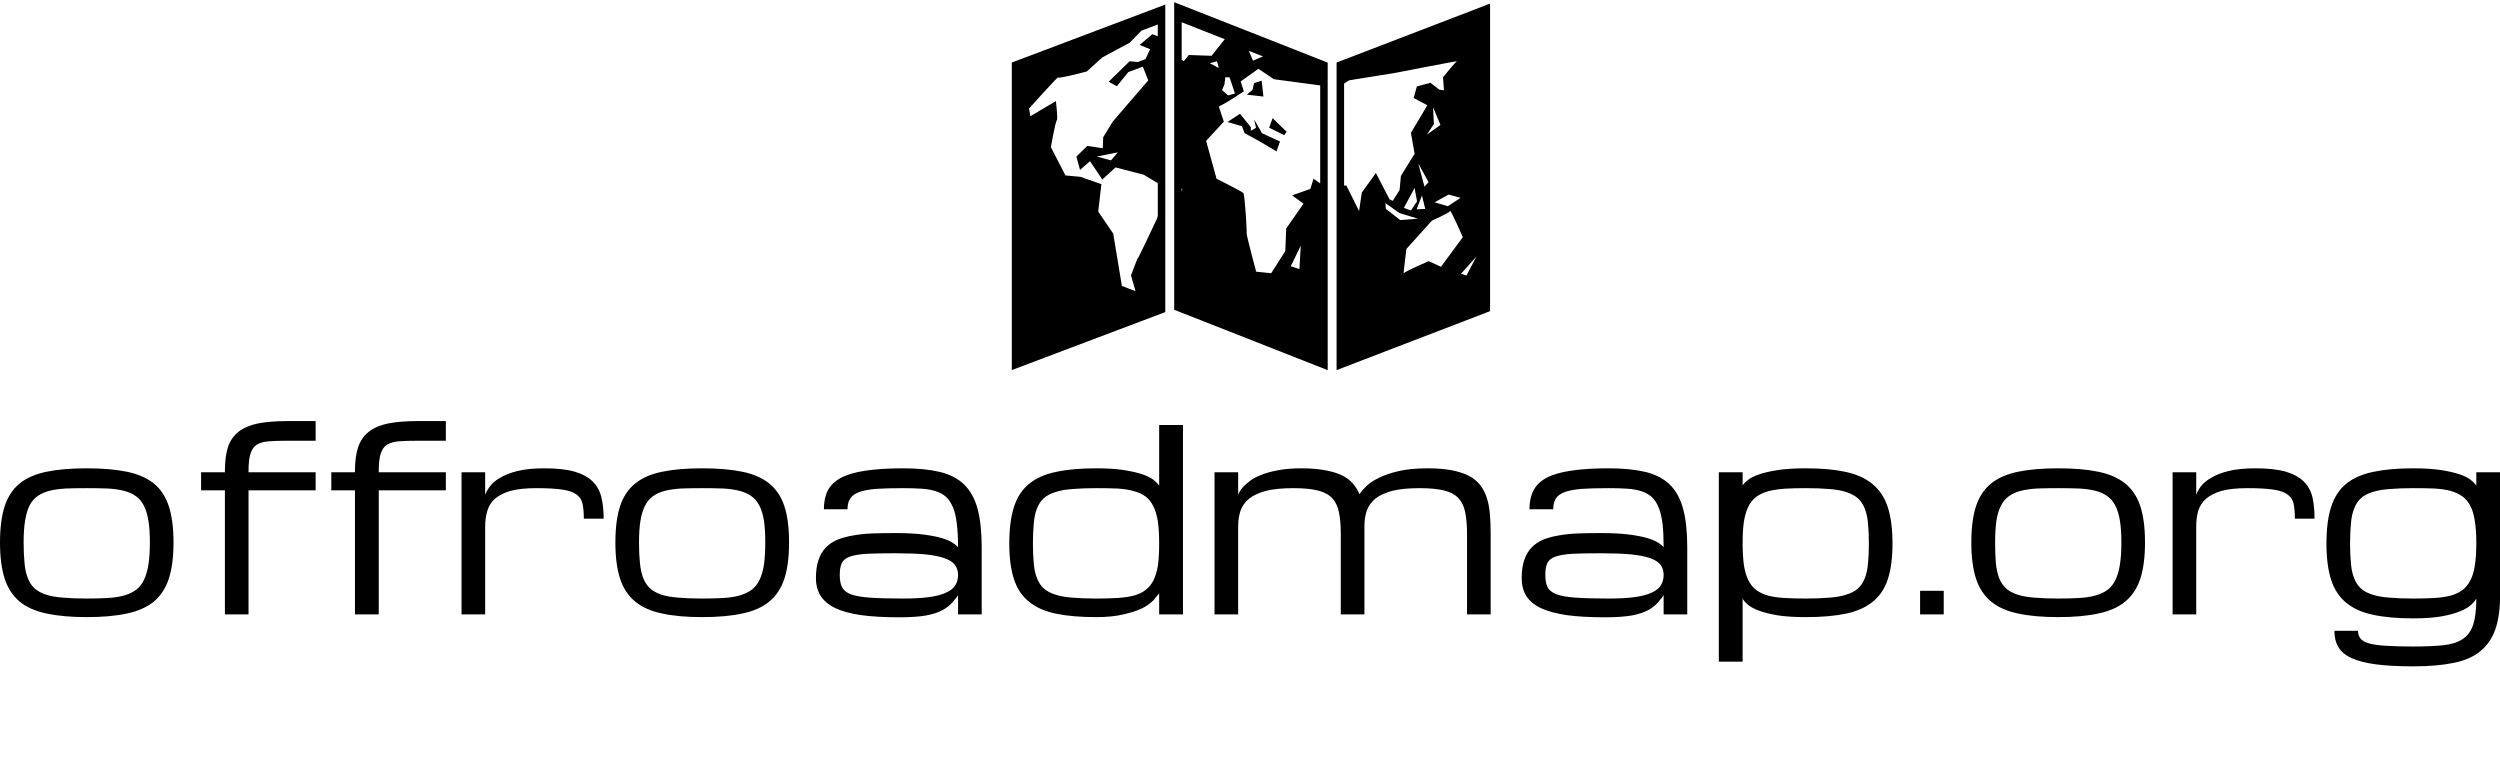 <svg data-v-423bf9ae="" xmlns="http://www.w3.org/2000/svg" viewBox="0 0 611.559 186" class="iconAboveSlogan"><!----><!----><!----><g data-v-423bf9ae="" id="ecb8abcb-5a78-49e5-a918-9ae17c4e130a" fill="black" transform="matrix(4.412,0,0,4.412,-2.912,78.868)"><path d="M0.66 12.20L0.66 12.20L0.66 12.20Q0.66 10.99 0.92 10.19L0.92 10.19L0.92 10.19Q1.18 9.40 1.75 8.93L1.75 8.93L1.75 8.93Q2.32 8.47 3.24 8.28L3.24 8.28L3.24 8.28Q4.16 8.09 5.47 8.09L5.47 8.09L5.47 8.09Q6.78 8.09 7.70 8.28L7.70 8.28L7.70 8.28Q8.61 8.47 9.19 8.93L9.19 8.93L9.19 8.93Q9.76 9.40 10.02 10.19L10.02 10.19L10.02 10.19Q10.28 10.99 10.28 12.20L10.28 12.20L10.28 12.20Q10.28 13.41 10.02 14.21L10.02 14.21L10.02 14.21Q9.76 15.00 9.19 15.48L9.19 15.48L9.19 15.48Q8.61 15.95 7.70 16.14L7.70 16.14L7.70 16.14Q6.78 16.34 5.47 16.34L5.47 16.34L5.47 16.34Q4.16 16.34 3.24 16.14L3.24 16.14L3.24 16.14Q2.32 15.95 1.75 15.48L1.75 15.48L1.75 15.48Q1.18 15.00 0.92 14.21L0.92 14.21L0.92 14.21Q0.66 13.41 0.66 12.20ZM1.97 12.20L1.97 12.20L1.97 12.20Q1.97 12.85 2.02 13.34L2.02 13.34L2.02 13.34Q2.06 13.82 2.20 14.17L2.20 14.17L2.20 14.17Q2.33 14.52 2.57 14.74L2.57 14.74L2.57 14.74Q2.81 14.96 3.20 15.09L3.20 15.09L3.20 15.09Q3.59 15.22 4.15 15.26L4.15 15.26L4.15 15.26Q4.70 15.31 5.47 15.31L5.47 15.31L5.47 15.31Q6.13 15.31 6.64 15.28L6.64 15.28L6.64 15.28Q7.16 15.25 7.54 15.14L7.54 15.14L7.54 15.14Q7.93 15.03 8.20 14.83L8.20 14.83L8.20 14.83Q8.48 14.63 8.64 14.28L8.64 14.28L8.64 14.28Q8.81 13.93 8.89 13.42L8.89 13.42L8.89 13.42Q8.97 12.91 8.97 12.20L8.97 12.20L8.97 12.20Q8.97 11.49 8.89 11.00L8.89 11.00L8.89 11.00Q8.81 10.50 8.64 10.17L8.64 10.17L8.64 10.17Q8.48 9.83 8.20 9.64L8.20 9.64L8.20 9.64Q7.93 9.44 7.54 9.34L7.54 9.34L7.54 9.34Q7.16 9.24 6.64 9.21L6.64 9.21L6.64 9.21Q6.13 9.19 5.47 9.19L5.47 9.19L5.47 9.19Q4.81 9.19 4.30 9.21L4.30 9.21L4.30 9.21Q3.78 9.24 3.39 9.34L3.39 9.34L3.39 9.34Q3.01 9.44 2.73 9.64L2.73 9.64L2.73 9.64Q2.46 9.83 2.29 10.17L2.29 10.17L2.29 10.17Q2.13 10.50 2.05 11.00L2.05 11.00L2.05 11.00Q1.97 11.49 1.97 12.20ZM18.16 9.31L14.44 9.31L14.44 16.19L13.13 16.19L13.13 9.31L11.81 9.31L11.81 8.31L13.13 8.31L13.13 8.24L13.13 8.24Q13.13 7.44 13.30 6.91L13.30 6.91L13.30 6.91Q13.48 6.38 13.89 6.06L13.89 6.06L13.89 6.06Q14.30 5.74 14.97 5.60L14.97 5.60L14.97 5.60Q15.65 5.47 16.63 5.47L16.63 5.47L18.16 5.47L18.16 6.56L16.63 6.56L16.63 6.56Q16.00 6.56 15.59 6.59L15.59 6.59L15.59 6.59Q15.17 6.62 14.91 6.77L14.91 6.77L14.91 6.77Q14.66 6.93 14.55 7.27L14.55 7.27L14.55 7.27Q14.44 7.62 14.44 8.24L14.44 8.24L14.44 8.31L18.16 8.31L18.16 9.31ZM25.38 9.31L21.66 9.31L21.66 16.19L20.34 16.19L20.34 9.31L19.03 9.31L19.03 8.31L20.34 8.31L20.34 8.24L20.34 8.24Q20.34 7.44 20.52 6.91L20.52 6.91L20.52 6.91Q20.70 6.38 21.11 6.06L21.11 6.06L21.11 6.06Q21.52 5.74 22.19 5.60L22.19 5.60L22.19 5.60Q22.87 5.47 23.85 5.47L23.85 5.47L25.38 5.47L25.38 6.56L23.84 6.56L23.84 6.56Q23.22 6.56 22.80 6.59L22.80 6.59L22.80 6.59Q22.39 6.62 22.13 6.77L22.13 6.77L22.13 6.77Q21.88 6.93 21.77 7.27L21.77 7.27L21.77 7.27Q21.66 7.62 21.66 8.24L21.66 8.24L21.66 8.31L25.38 8.31L25.38 9.31ZM34.13 10.88L33.03 10.88L33.03 10.88Q33.03 10.38 32.96 10.06L32.96 10.06L32.96 10.06Q32.89 9.73 32.62 9.54L32.62 9.54L32.62 9.54Q32.35 9.34 31.83 9.27L31.83 9.27L31.83 9.27Q31.31 9.19 30.41 9.19L30.41 9.19L30.41 9.19Q29.52 9.19 28.97 9.34L28.97 9.34L28.97 9.34Q28.42 9.50 28.10 9.78L28.10 9.78L28.10 9.78Q27.79 10.06 27.68 10.45L27.68 10.45L27.68 10.45Q27.56 10.83 27.56 11.31L27.56 11.31L27.56 16.19L26.25 16.19L26.25 8.31L27.56 8.31L27.56 9.56L27.56 9.56Q27.63 9.35 27.82 9.10L27.82 9.10L27.82 9.10Q28 8.84 28.38 8.62L28.38 8.62L28.38 8.62Q28.75 8.39 29.35 8.24L29.35 8.24L29.35 8.24Q29.95 8.09 30.84 8.09L30.84 8.09L30.84 8.09Q31.87 8.09 32.51 8.27L32.51 8.27L32.51 8.27Q33.15 8.46 33.51 8.81L33.51 8.81L33.51 8.81Q33.87 9.16 34.00 9.68L34.00 9.68L34.00 9.68Q34.13 10.20 34.13 10.88L34.13 10.88ZM34.78 12.20L34.78 12.20L34.78 12.20Q34.78 10.99 35.04 10.19L35.04 10.19L35.04 10.19Q35.30 9.40 35.88 8.93L35.88 8.93L35.88 8.93Q36.45 8.47 37.37 8.28L37.37 8.28L37.37 8.28Q38.28 8.09 39.59 8.09L39.59 8.09L39.59 8.09Q40.91 8.09 41.82 8.28L41.82 8.28L41.82 8.28Q42.74 8.47 43.31 8.93L43.31 8.93L43.31 8.93Q43.89 9.40 44.15 10.19L44.15 10.19L44.15 10.19Q44.41 10.99 44.41 12.20L44.41 12.20L44.41 12.20Q44.41 13.41 44.15 14.21L44.15 14.21L44.15 14.21Q43.89 15.00 43.31 15.48L43.31 15.48L43.31 15.48Q42.74 15.95 41.82 16.14L41.82 16.14L41.82 16.14Q40.91 16.34 39.59 16.34L39.59 16.34L39.59 16.34Q38.28 16.34 37.37 16.14L37.37 16.14L37.37 16.14Q36.45 15.95 35.88 15.48L35.88 15.48L35.88 15.48Q35.30 15.00 35.04 14.21L35.04 14.21L35.04 14.21Q34.78 13.41 34.78 12.20ZM36.09 12.20L36.09 12.20L36.09 12.20Q36.09 12.85 36.14 13.34L36.14 13.34L36.14 13.34Q36.19 13.82 36.32 14.17L36.32 14.17L36.32 14.17Q36.46 14.52 36.70 14.74L36.70 14.74L36.70 14.74Q36.93 14.96 37.32 15.09L37.32 15.09L37.32 15.09Q37.71 15.22 38.27 15.26L38.27 15.26L38.27 15.26Q38.83 15.31 39.59 15.31L39.59 15.31L39.59 15.31Q40.25 15.31 40.77 15.28L40.77 15.28L40.77 15.28Q41.28 15.25 41.67 15.14L41.67 15.14L41.67 15.14Q42.05 15.03 42.33 14.83L42.33 14.83L42.33 14.83Q42.60 14.63 42.77 14.28L42.77 14.28L42.77 14.28Q42.94 13.93 43.02 13.42L43.02 13.42L43.02 13.42Q43.09 12.91 43.09 12.20L43.09 12.20L43.09 12.20Q43.09 11.49 43.02 11.00L43.02 11.00L43.02 11.00Q42.94 10.50 42.77 10.17L42.77 10.17L42.77 10.17Q42.60 9.83 42.33 9.64L42.33 9.64L42.33 9.64Q42.05 9.44 41.67 9.34L41.67 9.34L41.67 9.34Q41.28 9.24 40.77 9.21L40.77 9.21L40.77 9.21Q40.25 9.19 39.59 9.19L39.59 9.19L39.59 9.19Q38.94 9.19 38.42 9.21L38.42 9.21L38.42 9.21Q37.91 9.24 37.52 9.34L37.52 9.34L37.52 9.34Q37.13 9.44 36.86 9.64L36.86 9.64L36.86 9.64Q36.59 9.83 36.42 10.17L36.42 10.17L36.42 10.17Q36.25 10.50 36.17 11.00L36.17 11.00L36.17 11.00Q36.09 11.49 36.09 12.20ZM53.78 16.19L53.78 15.11L53.78 15.11Q53.76 15.19 53.47 15.52L53.47 15.52L53.47 15.52Q53.27 15.76 52.92 15.95L52.92 15.95L52.92 15.95Q52.58 16.14 52.01 16.25L52.01 16.25L52.01 16.25Q51.44 16.35 50.51 16.35L50.51 16.35L50.51 16.35Q49.27 16.35 48.40 16.23L48.40 16.23L48.40 16.23Q47.52 16.10 46.97 15.84L46.97 15.84L46.97 15.84Q46.42 15.57 46.16 15.16L46.16 15.16L46.16 15.16Q45.90 14.75 45.90 14.18L45.90 14.18L45.90 14.18Q45.90 13.59 46.04 13.18L46.04 13.18L46.04 13.18Q46.18 12.76 46.45 12.48L46.45 12.48L46.45 12.48Q46.72 12.20 47.11 12.04L47.11 12.04L47.11 12.04Q47.49 11.89 47.98 11.81L47.98 11.81L47.98 11.81Q48.47 11.72 49.05 11.70L49.05 11.70L49.05 11.70Q49.63 11.68 50.29 11.68L50.29 11.68L50.29 11.68Q51.22 11.68 51.85 11.76L51.85 11.76L51.85 11.76Q52.48 11.84 52.88 11.96L52.88 11.96L52.88 11.96Q53.28 12.08 53.48 12.22L53.48 12.22L53.48 12.22Q53.69 12.35 53.78 12.47L53.78 12.47L53.78 12.47Q53.78 11.70 53.71 11.16L53.71 11.16L53.71 11.16Q53.65 10.62 53.50 10.26L53.50 10.26L53.50 10.26Q53.35 9.90 53.12 9.68L53.12 9.68L53.12 9.68Q52.89 9.47 52.55 9.36L52.55 9.36L52.55 9.36Q52.21 9.25 51.76 9.22L51.76 9.22L51.76 9.22Q51.31 9.19 50.73 9.19L50.73 9.19L50.73 9.19Q49.83 9.19 49.23 9.23L49.23 9.23L49.23 9.23Q48.64 9.28 48.29 9.41L48.29 9.41L48.29 9.41Q47.94 9.54 47.80 9.77L47.80 9.77L47.80 9.77Q47.65 9.99 47.65 10.36L47.65 10.36L46.34 10.36L46.34 10.36Q46.34 9.74 46.56 9.31L46.56 9.31L46.56 9.31Q46.79 8.88 47.30 8.61L47.30 8.61L47.30 8.61Q47.82 8.34 48.66 8.22L48.66 8.22L48.66 8.22Q49.50 8.09 50.73 8.09L50.73 8.09L50.73 8.09Q51.93 8.09 52.77 8.29L52.77 8.29L52.77 8.29Q53.60 8.49 54.12 8.99L54.12 8.99L54.12 8.99Q54.63 9.49 54.86 10.33L54.86 10.33L54.86 10.33Q55.09 11.18 55.09 12.47L55.09 12.47L55.09 16.19L53.78 16.19ZM50.73 15.31L50.73 15.31L50.73 15.31Q51.60 15.31 52.18 15.23L52.18 15.23L52.18 15.23Q52.77 15.15 53.12 14.98L53.12 14.98L53.12 14.98Q53.48 14.82 53.63 14.57L53.63 14.57L53.63 14.57Q53.78 14.33 53.78 14L53.78 14L53.78 14Q53.78 13.67 53.60 13.44L53.60 13.44L53.60 13.44Q53.43 13.21 53.02 13.07L53.02 13.07L53.02 13.07Q52.62 12.93 51.95 12.86L51.95 12.86L51.95 12.86Q51.28 12.80 50.29 12.80L50.29 12.80L50.29 12.80Q49.31 12.80 48.70 12.83L48.70 12.83L48.70 12.83Q48.10 12.87 47.77 12.99L47.77 12.99L47.77 12.99Q47.44 13.11 47.33 13.35L47.33 13.35L47.33 13.35Q47.22 13.59 47.22 14L47.22 14L47.22 14Q47.22 14.41 47.34 14.67L47.34 14.67L47.34 14.67Q47.46 14.92 47.82 15.07L47.82 15.07L47.82 15.07Q48.19 15.21 48.89 15.26L48.89 15.26L48.89 15.26Q49.58 15.31 50.73 15.31ZM61.43 16.34L61.43 16.34L61.43 16.34Q60.12 16.34 59.21 16.15L59.21 16.15L59.21 16.15Q58.29 15.96 57.72 15.49L57.72 15.49L57.72 15.49Q57.14 15.03 56.88 14.24L56.88 14.24L56.88 14.24Q56.62 13.45 56.62 12.26L56.62 12.26L56.62 12.26Q56.62 11.03 56.88 10.23L56.88 10.23L56.88 10.23Q57.14 9.42 57.72 8.95L57.72 8.95L57.72 8.95Q58.29 8.48 59.21 8.29L59.21 8.29L59.21 8.29Q60.12 8.09 61.43 8.09L61.43 8.09L61.43 8.09Q62.36 8.09 62.99 8.19L62.99 8.19L62.99 8.19Q63.62 8.29 64.02 8.43L64.02 8.43L64.02 8.43Q64.42 8.57 64.63 8.74L64.63 8.74L64.63 8.74Q64.84 8.91 64.93 9.05L64.93 9.05L64.93 5.69L66.25 5.69L66.25 16.19L64.93 16.19L64.93 15.02L64.93 15.02Q64.93 15.02 64.61 15.41L64.61 15.41L64.61 15.41Q64.32 15.69 63.97 15.86L63.97 15.86L63.97 15.86Q63.62 16.03 62.99 16.18L62.99 16.18L62.99 16.18Q62.36 16.34 61.43 16.34ZM61.43 15.31L61.43 15.31L61.43 15.31Q62.09 15.31 62.60 15.28L62.60 15.28L62.60 15.28Q63.12 15.25 63.51 15.15L63.51 15.15L63.51 15.15Q63.90 15.05 64.17 14.84L64.17 14.84L64.17 14.84Q64.44 14.64 64.61 14.31L64.61 14.31L64.61 14.31Q64.78 13.97 64.86 13.48L64.86 13.48L64.86 13.48Q64.93 12.98 64.93 12.28L64.93 12.28L64.93 12.28Q64.93 11.56 64.86 11.05L64.86 11.05L64.86 11.05Q64.78 10.54 64.61 10.20L64.61 10.20L64.61 10.20Q64.44 9.85 64.17 9.65L64.17 9.65L64.17 9.65Q63.90 9.45 63.51 9.35L63.51 9.35L63.51 9.35Q63.12 9.24 62.60 9.21L62.60 9.21L62.60 9.21Q62.09 9.19 61.43 9.19L61.43 9.19L61.43 9.19Q60.67 9.19 60.11 9.24L60.11 9.24L60.11 9.24Q59.55 9.28 59.17 9.41L59.17 9.41L59.17 9.41Q58.78 9.53 58.53 9.75L58.53 9.75L58.53 9.75Q58.29 9.97 58.16 10.31L58.16 10.31L58.16 10.31Q58.02 10.65 57.98 11.13L57.98 11.13L57.98 11.13Q57.93 11.61 57.93 12.26L57.93 12.26L57.93 12.26Q57.93 12.91 57.98 13.38L57.98 13.38L57.98 13.38Q58.02 13.86 58.16 14.19L58.16 14.19L58.16 14.19Q58.29 14.53 58.53 14.75L58.53 14.75L58.53 14.75Q58.78 14.97 59.17 15.09L59.17 15.09L59.17 15.09Q59.55 15.22 60.11 15.26L60.11 15.26L60.11 15.26Q60.67 15.31 61.43 15.31ZM76.31 11.31L76.31 16.19L75.00 16.19L75.00 11.74L75.00 11.74Q75.00 11.03 74.90 10.54L74.90 10.54L74.90 10.54Q74.81 10.06 74.53 9.75L74.53 9.75L74.53 9.75Q74.25 9.45 73.73 9.32L73.73 9.32L73.73 9.32Q73.21 9.19 72.37 9.19L72.37 9.19L72.37 9.19Q71.45 9.19 70.85 9.34L70.85 9.34L70.85 9.34Q70.26 9.50 69.92 9.77L69.92 9.77L69.92 9.77Q69.58 10.05 69.44 10.44L69.44 10.44L69.44 10.44Q69.31 10.83 69.31 11.31L69.31 11.31L69.31 16.19L68.00 16.19L68.00 8.31L69.31 8.31L69.31 9.56L69.31 9.56Q69.32 9.54 69.37 9.42L69.37 9.42L69.37 9.42Q69.43 9.30 69.57 9.14L69.57 9.14L69.57 9.14Q69.71 8.98 69.95 8.80L69.95 8.80L69.95 8.80Q70.19 8.61 70.58 8.46L70.58 8.46L70.58 8.46Q70.96 8.30 71.51 8.20L71.51 8.20L71.51 8.20Q72.06 8.09 72.81 8.09L72.81 8.09L72.81 8.09Q73.55 8.09 74.09 8.19L74.09 8.19L74.09 8.19Q74.63 8.28 75.02 8.46L75.02 8.46L75.02 8.46Q75.41 8.64 75.65 8.91L75.65 8.91L75.65 8.91Q75.89 9.18 76.04 9.53L76.04 9.53L76.04 9.53Q76.15 9.34 76.40 9.10L76.40 9.10L76.40 9.10Q76.64 8.85 77.09 8.63L77.09 8.63L77.09 8.63Q77.53 8.40 78.19 8.25L78.19 8.25L78.19 8.25Q78.85 8.09 79.81 8.09L79.81 8.09L79.81 8.09Q80.60 8.09 81.16 8.20L81.16 8.20L81.16 8.20Q81.72 8.31 82.11 8.51L82.11 8.51L82.11 8.51Q82.50 8.72 82.74 9.03L82.74 9.03L82.74 9.03Q82.97 9.34 83.10 9.74L83.10 9.74L83.10 9.74Q83.23 10.15 83.27 10.65L83.27 10.65L83.27 10.65Q83.31 11.16 83.31 11.74L83.31 11.74L83.31 16.19L82.00 16.19L82.00 11.74L82.00 11.74Q82.00 11.03 81.90 10.54L81.90 10.54L81.90 10.54Q81.81 10.06 81.53 9.75L81.53 9.75L81.53 9.75Q81.25 9.45 80.73 9.32L80.73 9.32L80.73 9.32Q80.21 9.19 79.37 9.19L79.37 9.19L79.37 9.19Q78.45 9.19 77.85 9.34L77.85 9.34L77.85 9.34Q77.26 9.50 76.92 9.77L76.92 9.77L76.92 9.77Q76.58 10.05 76.44 10.44L76.44 10.44L76.44 10.44Q76.31 10.83 76.31 11.31L76.31 11.31ZM92.90 16.19L92.90 15.11L92.90 15.11Q92.88 15.19 92.59 15.52L92.59 15.52L92.59 15.52Q92.39 15.76 92.05 15.95L92.05 15.95L92.05 15.95Q91.70 16.14 91.13 16.25L91.13 16.25L91.13 16.25Q90.56 16.35 89.63 16.35L89.63 16.35L89.63 16.35Q88.40 16.35 87.52 16.23L87.52 16.23L87.52 16.23Q86.65 16.10 86.09 15.84L86.09 15.84L86.09 15.84Q85.54 15.57 85.28 15.16L85.28 15.16L85.28 15.16Q85.03 14.75 85.03 14.18L85.03 14.18L85.03 14.18Q85.03 13.59 85.17 13.18L85.17 13.18L85.17 13.18Q85.31 12.76 85.58 12.48L85.58 12.48L85.58 12.48Q85.85 12.20 86.23 12.04L86.23 12.04L86.23 12.04Q86.61 11.89 87.10 11.81L87.10 11.81L87.10 11.81Q87.59 11.72 88.17 11.70L88.17 11.70L88.17 11.70Q88.75 11.68 89.41 11.68L89.41 11.68L89.41 11.68Q90.34 11.68 90.97 11.76L90.97 11.76L90.97 11.76Q91.60 11.84 92.00 11.96L92.00 11.96L92.00 11.96Q92.40 12.08 92.61 12.22L92.61 12.22L92.61 12.22Q92.81 12.35 92.90 12.47L92.90 12.47L92.90 12.47Q92.90 11.70 92.84 11.16L92.84 11.16L92.84 11.16Q92.77 10.62 92.62 10.26L92.62 10.26L92.62 10.26Q92.48 9.90 92.24 9.68L92.24 9.68L92.24 9.68Q92.01 9.47 91.67 9.36L91.67 9.36L91.67 9.36Q91.33 9.25 90.88 9.22L90.88 9.22L90.88 9.22Q90.43 9.19 89.85 9.19L89.85 9.19L89.85 9.19Q88.95 9.19 88.35 9.23L88.35 9.23L88.35 9.23Q87.76 9.28 87.41 9.41L87.41 9.41L87.41 9.41Q87.06 9.54 86.92 9.77L86.92 9.77L86.92 9.77Q86.78 9.99 86.78 10.36L86.78 10.36L85.46 10.36L85.46 10.36Q85.46 9.74 85.69 9.31L85.69 9.31L85.69 9.31Q85.91 8.88 86.42 8.61L86.42 8.61L86.42 8.61Q86.94 8.34 87.78 8.22L87.78 8.22L87.78 8.22Q88.62 8.09 89.85 8.09L89.85 8.09L89.85 8.09Q91.05 8.09 91.89 8.29L91.89 8.29L91.89 8.29Q92.72 8.49 93.24 8.99L93.24 8.99L93.24 8.99Q93.75 9.49 93.98 10.33L93.98 10.33L93.98 10.33Q94.21 11.18 94.21 12.47L94.21 12.47L94.21 16.19L92.90 16.19ZM89.85 15.31L89.85 15.31L89.85 15.31Q90.72 15.31 91.30 15.23L91.30 15.23L91.30 15.23Q91.89 15.15 92.24 14.98L92.24 14.98L92.24 14.98Q92.60 14.82 92.75 14.57L92.75 14.57L92.75 14.57Q92.90 14.33 92.90 14L92.90 14L92.90 14Q92.90 13.67 92.73 13.44L92.73 13.44L92.73 13.44Q92.55 13.21 92.15 13.07L92.15 13.07L92.15 13.07Q91.74 12.93 91.07 12.86L91.07 12.86L91.07 12.86Q90.40 12.80 89.41 12.80L89.41 12.80L89.41 12.80Q88.43 12.80 87.82 12.83L87.82 12.83L87.82 12.83Q87.22 12.87 86.89 12.99L86.89 12.99L86.89 12.99Q86.56 13.11 86.45 13.35L86.45 13.35L86.45 13.35Q86.34 13.59 86.34 14L86.34 14L86.34 14Q86.34 14.41 86.46 14.67L86.46 14.67L86.46 14.67Q86.58 14.92 86.95 15.07L86.95 15.07L86.95 15.07Q87.32 15.21 88.01 15.26L88.01 15.26L88.01 15.26Q88.70 15.31 89.85 15.31ZM100.78 8.09L100.78 8.09L100.78 8.09Q102.09 8.09 103.00 8.29L103.00 8.29L103.00 8.29Q103.92 8.49 104.49 8.97L104.49 8.97L104.49 8.97Q105.07 9.45 105.33 10.25L105.33 10.25L105.33 10.25Q105.59 11.05 105.59 12.26L105.59 12.26L105.59 12.26Q105.59 13.45 105.33 14.24L105.33 14.24L105.33 14.24Q105.07 15.03 104.49 15.49L104.49 15.49L104.49 15.49Q103.92 15.96 103.00 16.15L103.00 16.15L103.00 16.15Q102.09 16.34 100.78 16.34L100.78 16.34L100.78 16.34Q99.84 16.34 99.21 16.24L99.21 16.24L99.21 16.24Q98.58 16.13 98.18 15.98L98.18 15.98L98.18 15.98Q97.78 15.83 97.57 15.65L97.57 15.65L97.57 15.65Q97.36 15.47 97.28 15.31L97.28 15.31L97.28 18.81L95.96 18.81L95.96 8.31L97.28 8.31L97.28 9.04L97.28 9.04Q97.36 8.91 97.57 8.74L97.57 8.74L97.57 8.74Q97.78 8.57 98.18 8.43L98.18 8.43L98.18 8.43Q98.58 8.29 99.21 8.19L99.21 8.19L99.21 8.19Q99.84 8.09 100.78 8.09ZM100.78 9.19L100.78 9.19L100.78 9.19Q100.12 9.19 99.61 9.22L99.61 9.22L99.61 9.22Q99.09 9.26 98.70 9.36L98.70 9.36L98.70 9.36Q98.31 9.47 98.04 9.67L98.04 9.67L98.04 9.67Q97.77 9.87 97.60 10.21L97.60 10.21L97.60 10.21Q97.43 10.55 97.35 11.05L97.35 11.05L97.35 11.05Q97.28 11.55 97.28 12.24L97.28 12.24L97.28 12.24Q97.28 12.95 97.35 13.45L97.35 13.45L97.35 13.45Q97.43 13.96 97.60 14.30L97.60 14.30L97.60 14.30Q97.77 14.64 98.04 14.84L98.04 14.84L98.04 14.84Q98.31 15.04 98.70 15.15L98.70 15.15L98.70 15.15Q99.09 15.25 99.61 15.28L99.61 15.28L99.61 15.28Q100.12 15.31 100.78 15.31L100.78 15.31L100.78 15.31Q101.54 15.31 102.10 15.26L102.10 15.26L102.10 15.26Q102.66 15.22 103.04 15.09L103.04 15.09L103.04 15.09Q103.43 14.97 103.68 14.75L103.68 14.75L103.68 14.75Q103.92 14.53 104.05 14.19L104.05 14.19L104.05 14.19Q104.19 13.86 104.23 13.38L104.23 13.38L104.23 13.38Q104.28 12.91 104.28 12.26L104.28 12.26L104.28 12.26Q104.28 11.62 104.23 11.14L104.23 11.14L104.23 11.14Q104.19 10.66 104.05 10.32L104.05 10.32L104.05 10.32Q103.92 9.98 103.68 9.76L103.68 9.76L103.68 9.76Q103.43 9.54 103.04 9.41L103.04 9.41L103.04 9.41Q102.66 9.28 102.10 9.24L102.10 9.24L102.10 9.24Q101.54 9.19 100.78 9.19ZM108.43 14.88L108.43 16.19L107.12 16.19L107.12 14.88L108.43 14.88ZM109.96 12.20L109.96 12.20L109.96 12.20Q109.96 10.99 110.22 10.19L110.22 10.19L110.22 10.19Q110.48 9.40 111.06 8.93L111.06 8.93L111.06 8.93Q111.63 8.47 112.55 8.28L112.55 8.28L112.55 8.28Q113.46 8.09 114.78 8.09L114.78 8.09L114.78 8.09Q116.09 8.09 117.00 8.28L117.00 8.28L117.00 8.28Q117.92 8.47 118.49 8.93L118.49 8.93L118.49 8.93Q119.07 9.40 119.33 10.19L119.33 10.19L119.33 10.19Q119.59 10.99 119.59 12.20L119.59 12.20L119.59 12.20Q119.59 13.41 119.33 14.21L119.33 14.21L119.33 14.21Q119.07 15.00 118.49 15.48L118.49 15.48L118.49 15.48Q117.92 15.95 117.00 16.14L117.00 16.14L117.00 16.14Q116.09 16.34 114.78 16.34L114.78 16.34L114.78 16.34Q113.46 16.34 112.55 16.14L112.55 16.14L112.55 16.14Q111.63 15.95 111.06 15.48L111.06 15.48L111.06 15.48Q110.48 15.00 110.22 14.21L110.22 14.21L110.22 14.21Q109.96 13.41 109.96 12.20ZM111.28 12.20L111.28 12.20L111.28 12.20Q111.28 12.85 111.32 13.34L111.32 13.34L111.32 13.34Q111.37 13.82 111.50 14.17L111.50 14.17L111.50 14.17Q111.64 14.52 111.88 14.74L111.88 14.74L111.88 14.74Q112.12 14.96 112.51 15.09L112.51 15.09L112.51 15.09Q112.90 15.22 113.45 15.26L113.45 15.26L113.45 15.26Q114.01 15.31 114.78 15.31L114.78 15.31L114.78 15.31Q115.43 15.31 115.95 15.28L115.95 15.28L115.95 15.28Q116.46 15.25 116.85 15.14L116.85 15.14L116.85 15.14Q117.24 15.03 117.51 14.83L117.51 14.83L117.51 14.83Q117.78 14.63 117.95 14.28L117.95 14.28L117.95 14.28Q118.12 13.93 118.20 13.42L118.20 13.42L118.20 13.42Q118.28 12.91 118.28 12.20L118.28 12.20L118.28 12.20Q118.28 11.49 118.20 11.00L118.20 11.00L118.20 11.00Q118.12 10.50 117.95 10.17L117.95 10.17L117.95 10.17Q117.78 9.83 117.51 9.64L117.51 9.64L117.51 9.64Q117.24 9.44 116.85 9.34L116.85 9.34L116.85 9.34Q116.46 9.24 115.95 9.21L115.95 9.21L115.95 9.21Q115.43 9.19 114.78 9.19L114.78 9.19L114.78 9.19Q114.12 9.19 113.60 9.21L113.60 9.21L113.60 9.21Q113.09 9.24 112.70 9.34L112.70 9.34L112.70 9.34Q112.31 9.44 112.04 9.64L112.04 9.64L112.04 9.64Q111.77 9.83 111.60 10.17L111.60 10.17L111.60 10.17Q111.43 10.50 111.35 11.00L111.35 11.00L111.35 11.00Q111.28 11.49 111.28 12.20ZM128.99 10.88L127.90 10.88L127.90 10.88Q127.90 10.38 127.83 10.06L127.83 10.06L127.83 10.06Q127.76 9.73 127.49 9.54L127.49 9.54L127.49 9.54Q127.22 9.34 126.70 9.27L126.70 9.27L126.70 9.27Q126.18 9.19 125.28 9.19L125.28 9.19L125.28 9.19Q124.39 9.19 123.84 9.34L123.84 9.34L123.84 9.34Q123.29 9.50 122.97 9.78L122.97 9.78L122.97 9.78Q122.66 10.06 122.54 10.45L122.54 10.45L122.54 10.45Q122.43 10.83 122.43 11.31L122.43 11.31L122.43 16.19L121.12 16.19L121.12 8.31L122.43 8.31L122.43 9.56L122.43 9.56Q122.50 9.35 122.68 9.10L122.68 9.10L122.68 9.10Q122.87 8.84 123.25 8.62L123.25 8.62L123.25 8.62Q123.62 8.39 124.22 8.24L124.22 8.24L124.22 8.24Q124.82 8.09 125.71 8.09L125.71 8.09L125.71 8.09Q126.74 8.09 127.38 8.27L127.38 8.27L127.38 8.27Q128.02 8.46 128.38 8.81L128.38 8.81L128.38 8.81Q128.74 9.16 128.87 9.68L128.87 9.68L128.87 9.68Q128.99 10.20 128.99 10.88L128.99 10.88ZM134.46 9.19L134.46 9.19L134.46 9.19Q133.70 9.19 133.14 9.24L133.14 9.24L133.14 9.24Q132.58 9.28 132.19 9.41L132.19 9.41L132.19 9.41Q131.80 9.53 131.56 9.75L131.56 9.75L131.56 9.75Q131.32 9.97 131.19 10.31L131.19 10.31L131.19 10.31Q131.05 10.65 131.01 11.13L131.01 11.13L131.01 11.13Q130.96 11.61 130.96 12.26L130.96 12.26L130.96 12.26Q130.96 12.91 131.01 13.38L131.01 13.38L131.01 13.38Q131.05 13.86 131.19 14.19L131.19 14.19L131.19 14.19Q131.32 14.53 131.56 14.75L131.56 14.75L131.56 14.75Q131.80 14.97 132.19 15.09L132.19 15.09L132.19 15.09Q132.58 15.22 133.14 15.26L133.14 15.26L133.14 15.26Q133.70 15.31 134.46 15.31L134.46 15.31L134.46 15.31Q135.12 15.31 135.63 15.28L135.63 15.28L135.63 15.28Q136.14 15.25 136.53 15.15L136.53 15.15L136.53 15.15Q136.92 15.04 137.19 14.84L137.19 14.84L137.19 14.84Q137.46 14.64 137.63 14.30L137.63 14.30L137.63 14.30Q137.81 13.96 137.88 13.46L137.88 13.46L137.88 13.46Q137.96 12.95 137.96 12.24L137.96 12.24L137.96 12.24Q137.96 11.53 137.88 11.03L137.88 11.03L137.88 11.03Q137.81 10.52 137.63 10.18L137.63 10.18L137.63 10.18Q137.46 9.84 137.19 9.65L137.19 9.65L137.19 9.65Q136.92 9.45 136.53 9.34L136.53 9.34L136.53 9.34Q136.14 9.24 135.63 9.21L135.63 9.21L135.63 9.21Q135.12 9.19 134.46 9.19ZM139.28 8.31L139.28 15.09L139.28 15.09Q139.28 16.24 139.02 17.00L139.02 17.00L139.02 17.00Q138.76 17.76 138.18 18.23L138.18 18.23L138.18 18.23Q137.61 18.70 136.69 18.88L136.69 18.88L136.69 18.88Q135.78 19.07 134.46 19.07L134.46 19.07L134.46 19.07Q133.23 19.07 132.40 18.96L132.40 18.96L132.40 18.96Q131.56 18.85 131.04 18.61L131.04 18.61L131.04 18.61Q130.53 18.38 130.31 18.00L130.31 18.00L130.31 18.00Q130.09 17.63 130.09 17.10L130.09 17.10L131.40 17.10L131.40 17.10Q131.40 17.36 131.54 17.53L131.54 17.53L131.54 17.53Q131.68 17.71 132.03 17.80L132.03 17.80L132.03 17.80Q132.38 17.90 132.97 17.93L132.97 17.93L132.97 17.93Q133.56 17.97 134.46 17.97L134.46 17.97L134.46 17.97Q135.45 17.97 136.12 17.90L136.12 17.90L136.12 17.90Q136.79 17.83 137.20 17.56L137.20 17.56L137.20 17.56Q137.61 17.29 137.79 16.75L137.79 16.75L137.79 16.75Q137.96 16.21 137.96 15.31L137.96 15.31L137.96 15.31Q137.87 15.48 137.66 15.67L137.66 15.67L137.66 15.67Q137.45 15.86 137.05 16.02L137.05 16.02L137.05 16.02Q136.65 16.19 136.02 16.30L136.02 16.30L136.02 16.30Q135.39 16.41 134.46 16.41L134.46 16.41L134.46 16.41Q133.15 16.41 132.23 16.21L132.23 16.21L132.23 16.21Q131.32 16.02 130.74 15.54L130.74 15.54L130.74 15.54Q130.17 15.07 129.91 14.27L129.91 14.27L129.91 14.27Q129.65 13.47 129.65 12.26L129.65 12.26L129.65 12.26Q129.65 11.03 129.91 10.23L129.91 10.23L129.91 10.23Q130.17 9.42 130.74 8.95L130.74 8.95L130.74 8.95Q131.32 8.48 132.23 8.29L132.23 8.29L132.23 8.29Q133.15 8.09 134.46 8.09L134.46 8.09L134.46 8.09Q135.39 8.09 136.02 8.19L136.02 8.19L136.02 8.19Q136.65 8.29 137.05 8.43L137.05 8.43L137.05 8.43Q137.45 8.57 137.66 8.74L137.66 8.74L137.66 8.74Q137.87 8.91 137.96 9.04L137.96 9.04L137.96 8.31L139.28 8.31Z"></path></g><!----><g data-v-423bf9ae="" id="eb9d9d84-d244-4797-beaf-3c63618347b0" transform="matrix(1.17,0,0,1.17,247.508,-12.959)" stroke="none" fill="black"><path d="M52.234 27.935l-1.582.512-.313 1.391-1.203 1.039 3.477.385zM50.67 36.043l.393 1.748-1.081.639v-.758l-2.263-2.812-2.622 1.724 3.046.895.519 1.421 3.149 1.734 3.539 2.096.726-2.066-3.756-1.736zM53.809 37.785l3.148 1.547.504-.709-2.934-2.846z"></path><path d="M33.954 11.534V75.84l32.093 12.627V24.159L33.954 11.534zm1.565 4.193l9.008 3.544-2.76 3.472-4.758-.165-1.048 1.297-.442-.295v-7.853zm17.001 7.145l-2.091.886-.859-2.048 2.95 1.162zm-5.861 7.754l-1.438.4-1.265-1.119.5-1.162.199-1.528.888.047 1.116 3.362zm-3.37-5.347l-1.903-.977 1.524-.426.379 1.403zm15.037 41.462l2.094-4.308-.283 4.902-1.811-.594zM35.676 50.65l-.158.408v-.625l.158.217zm27.406-2.204l-.663 2.13-3.81 1.352 2.382 1.733-3.615 5.184-.188 4.71-2.953 4.649-3.143-.324S49 60.108 49.095 59.802c.095-.303-.382-8.009-.665-8.352-.287-.341-5.618-3.005-5.618-3.005l-2.188-7.926 3.712-4.007-1.047-3.146 1.808-1 3.426-2.182-.666-2.085 3.711-2.642 3.236 2.184 9.678 1.293v20.478l-1.4-.966zM67.908 24.156v64.302L100 76.131V11.827L67.908 24.156zm20.171 9.324l1.544 3.721-2.831 2.016 1.461-2.205-.174-3.532zm1.655 33.374l-2.569-1.177s-5.142 2.201-5.235 2.58c-.096.379.571-5.12.571-5.12l5.327-5.92s3.714-1.654 3.809-2.029c.096-.379 2.666 5.469 2.666 5.469l-4.569 6.197zm7.423-2.166l-2.095 3.992-1.144-.357 3.239-3.635zm-5.985-10.502l-2.75-.795c.26-.203 2.922-1.637 2.922-1.637l2.488.691-2.66 1.741zm-4.037-5.029l-.855.946-1.289-4.851 2.144 3.905zm-1.376 2.79l.688 2.816-1.805.077 1.117-2.893zM83.445 55.1l-1.461-.572 2.23-4.146.518 2.782-1.287 1.936zm1.457 1.698l-3.691.29-3.005-2.341-.085-1.201 2.916 2.065 3.865 1.187zM70.51 27.873l9.708-1.566s13.229-2.575 12.847-2.429c-.248.095-2.903 3.335-2.903 3.335l.192 2.743-.979-.142-1.825-1.424-2.856.755-.666 2.421 2.854 1.525-3.43 5.759.765 4.377-2.858 4.629-.283 2.957-1.428 2.26-.666-.314-2.854-5.512-2.95 4.096-.57 3.864-2.666-5.356-.465.04V28.539l1.033-.666zM0 24.153v64.299l32.091-12.123V12.03L0 24.153zm28.917-2.794l-.954 2.069-1.617.611-1.713-.15-4.377 4.275 1.711.946 2.381-2.95 3.046-1.149 1.142 2.873-3.807 4.398-3.616 4.215-2 3.262-.093 2.313-3.237-.486-2.282 2.23.76 2.789 2.094-1.819 2.569 3.818 2.76-2.525 5.901 1.531 2.942 1.764v6.833l-.182.613s-4.093 8.725-3.998 8.231c.096-.491-1.426 3.616-1.426 3.616l.951 3.285-2.855-1.085-1.808-10.937-3.139-4.621.665-5.724-4.378-1.534-3.141-.297-3.046-5.91s.952-5.374 1.236-5.597c.286-.22-.189-4.029-.189-4.029l-5.331 3.153-.284-1.601s6.185-6.893 6.09-6.515c-.095.378 5.995-1.239 5.995-1.239l3.235-2.931 5.71-3.067 2.474-2.531 3.419-1.29v2.479l-1.134-.457-2.666 2.259 2.192.881zM22.16 42.938l-1.428 1.678-2.953-.822 4.381-.856z"></path></g><!----><g data-v-423bf9ae="" id="55641697-7658-48a2-92e6-7897202131ee" fill="black" transform="matrix(0.846,0,0,0.846,76.75,200.251)"><path d="M5.25 2.10C2.44 2.10 0.55 4.21 0.55 6.85C0.55 9.48 2.44 11.59 5.25 11.59C8.06 11.59 9.95 9.48 9.95 6.85C9.95 4.21 8.06 2.10 5.25 2.10ZM5.25 10.57C3.00 10.57 1.60 8.93 1.60 6.85C1.60 4.76 3.00 3.12 5.25 3.12C7.50 3.12 8.90 4.76 8.90 6.85C8.90 8.93 7.50 10.57 5.25 10.57ZM21.97 11.59C24.01 11.59 25.35 9.98 25.35 7.98C25.35 5.98 24.01 4.37 21.97 4.37C20.80 4.37 19.98 4.84 19.46 5.60L19.46 4.48L18.41 4.48L18.41 14.25L19.46 14.25L19.46 10.35C19.98 11.10 20.80 11.59 21.97 11.59ZM21.83 5.32C23.38 5.32 24.30 6.54 24.30 7.98C24.30 9.42 23.38 10.64 21.83 10.64C20.27 10.64 19.40 9.42 19.40 7.98C19.40 6.54 20.27 5.32 21.83 5.32ZM36.85 10.64C35.43 10.64 34.52 9.65 34.37 8.40L40.24 8.40L40.24 7.98C40.24 5.98 38.91 4.37 36.76 4.37C34.62 4.37 33.29 5.98 33.29 7.98C33.29 9.98 34.69 11.59 36.83 11.59C38.50 11.59 39.54 10.72 40.03 9.46L38.88 9.46C38.50 10.16 37.83 10.64 36.85 10.64ZM36.76 5.32C38.11 5.32 38.95 6.23 39.14 7.42L34.38 7.42C34.58 6.23 35.42 5.32 36.76 5.32ZM48.52 4.48L48.52 11.48L49.57 11.48L49.57 7.45C49.57 6.19 50.53 5.32 51.69 5.32C52.84 5.32 53.65 6.16 53.65 7.43L53.65 11.48L54.70 11.48L54.70 7.41C54.70 5.42 53.34 4.37 51.90 4.37C50.76 4.37 50.08 4.90 49.57 5.57L49.57 4.48ZM75.24 11.48L75.24 5.40L76.85 5.40L76.85 4.48L75.24 4.48L75.24 1.97L74.19 1.97L74.19 4.48L72.76 4.48L72.76 5.40L74.19 5.40L74.19 11.48ZM87.89 4.37C85.75 4.37 84.42 5.98 84.42 7.98C84.42 9.98 85.75 11.59 87.89 11.59C90.03 11.59 91.36 9.98 91.36 7.98C91.36 5.98 90.03 4.37 87.89 4.37ZM87.89 10.64C86.34 10.64 85.47 9.42 85.47 7.98C85.47 6.54 86.34 5.32 87.89 5.32C89.45 5.32 90.31 6.54 90.31 7.98C90.31 9.42 89.45 10.64 87.89 10.64ZM103.31 11.59C105.35 11.59 106.69 9.98 106.69 7.98C106.69 5.98 105.35 4.37 103.31 4.37C102.14 4.37 101.32 4.84 100.80 5.60L100.80 4.48L99.75 4.48L99.75 14.25L100.80 14.25L100.80 10.35C101.32 11.10 102.14 11.59 103.31 11.59ZM103.17 5.32C104.72 5.32 105.64 6.54 105.64 7.98C105.64 9.42 104.72 10.64 103.17 10.64C101.61 10.64 100.74 9.42 100.74 7.98C100.74 6.54 101.61 5.32 103.17 5.32ZM118.10 4.37C115.96 4.37 114.63 5.98 114.63 7.98C114.63 9.98 115.96 11.59 118.10 11.59C120.25 11.59 121.58 9.98 121.58 7.98C121.58 5.98 120.25 4.37 118.10 4.37ZM118.10 10.64C116.55 10.64 115.68 9.42 115.68 7.98C115.68 6.54 116.55 5.32 118.10 5.32C119.66 5.32 120.53 6.54 120.53 7.98C120.53 9.42 119.66 10.64 118.10 10.64ZM135.42 4.48L135.42 5.60C134.90 4.84 134.08 4.37 132.92 4.37C130.87 4.37 129.53 5.92 129.53 7.92C129.53 9.93 130.87 11.48 132.92 11.48C134.08 11.48 134.90 10.99 135.42 10.23L135.42 11.20C135.42 12.64 134.72 13.41 133.11 13.41C132.05 13.41 131.35 13.01 131.07 12.32L129.91 12.32C130.30 13.54 131.40 14.36 133.17 14.36C135.27 14.36 136.47 13.27 136.47 11.27L136.47 4.48ZM133.06 10.53C131.50 10.53 130.58 9.37 130.58 7.92C130.58 6.48 131.50 5.32 133.06 5.32C134.58 5.32 135.48 6.48 135.48 7.92C135.48 9.37 134.58 10.53 133.06 10.53ZM148.92 4.37C147.18 4.37 146.48 5.73 146.34 6.20L146.34 4.48L145.29 4.48L145.29 11.48L146.34 11.48L146.34 8.40C146.34 6.86 147.29 5.42 148.86 5.42L148.99 5.42L148.99 4.37ZM159.89 4.37C157.85 4.37 156.51 5.98 156.51 7.98C156.51 9.98 157.85 11.59 159.89 11.59C161.06 11.59 161.88 11.12 162.40 10.36L162.40 11.48L163.45 11.48L163.45 4.48L162.40 4.48L162.40 5.61C161.88 4.86 161.06 4.37 159.89 4.37ZM160.03 10.64C158.48 10.64 157.56 9.42 157.56 7.98C157.56 6.54 158.48 5.32 160.03 5.32C161.59 5.32 162.46 6.54 162.46 7.98C162.46 9.42 161.59 10.64 160.03 10.64ZM175.83 11.59C177.87 11.59 179.21 9.98 179.21 7.98C179.21 5.98 177.87 4.37 175.83 4.37C174.66 4.37 173.84 4.84 173.32 5.60L173.32 4.48L172.27 4.48L172.27 14.25L173.32 14.25L173.32 10.35C173.84 11.10 174.66 11.59 175.83 11.59ZM175.69 5.32C177.24 5.32 178.16 6.54 178.16 7.98C178.16 9.42 177.24 10.64 175.69 10.64C174.13 10.64 173.26 9.42 173.26 7.98C173.26 6.54 174.13 5.32 175.69 5.32ZM187.59 1.68L187.59 11.48L188.64 11.48L188.64 7.45C188.64 6.19 189.59 5.32 190.75 5.32C191.90 5.32 192.71 6.16 192.71 7.43L192.71 11.48L193.76 11.48L193.76 7.41C193.76 5.42 192.40 4.37 190.96 4.37C189.83 4.37 189.14 4.90 188.64 5.57L188.64 1.68ZM202.51 11.48L203.56 11.48L203.56 4.48L202.51 4.48ZM202.47 1.93L202.47 3.30L203.60 3.30L203.60 1.93ZM215.53 10.64C213.98 10.64 213.00 9.42 213.00 7.98C213.00 6.54 213.98 5.32 215.53 5.32C216.52 5.32 217.24 5.88 217.56 6.68L218.69 6.68C218.29 5.32 217.04 4.37 215.39 4.37C213.29 4.37 211.95 5.98 211.95 7.98C211.95 9.98 213.29 11.59 215.39 11.59C217.04 11.59 218.29 10.64 218.69 9.28L217.56 9.28C217.24 10.08 216.52 10.64 215.53 10.64ZM242.70 7.29C242.70 6.05 243.56 5.32 244.59 5.32C245.57 5.32 246.33 6.10 246.33 7.28L246.33 11.48L247.38 11.48L247.38 7.25C247.38 5.49 246.13 4.37 244.79 4.37C243.40 4.37 242.66 5.31 242.38 5.78C241.93 4.89 241.08 4.37 240.16 4.37C239.02 4.37 238.35 4.98 238.03 5.54L238.03 4.48L236.98 4.48L236.98 11.48L238.03 11.48L238.03 7.29C238.03 6.05 238.88 5.32 239.92 5.32C240.90 5.32 241.65 6.10 241.65 7.28L241.65 11.48L242.70 11.48ZM259.08 4.37C257.04 4.37 255.70 5.98 255.70 7.98C255.70 9.98 257.04 11.59 259.08 11.59C260.25 11.59 261.07 11.12 261.59 10.36L261.59 11.48L262.64 11.48L262.64 4.48L261.59 4.48L261.59 5.61C261.07 4.86 260.25 4.37 259.08 4.37ZM259.22 10.64C257.67 10.64 256.75 9.42 256.75 7.98C256.75 6.54 257.67 5.32 259.22 5.32C260.78 5.32 261.65 6.54 261.65 7.98C261.65 9.42 260.78 10.64 259.22 10.64ZM275.02 11.59C277.06 11.59 278.40 9.98 278.40 7.98C278.40 5.98 277.06 4.37 275.02 4.37C273.85 4.37 273.03 4.84 272.51 5.60L272.51 4.48L271.46 4.48L271.46 14.25L272.51 14.25L272.51 10.35C273.03 11.10 273.85 11.59 275.02 11.59ZM274.88 5.32C276.43 5.32 277.35 6.54 277.35 7.98C277.35 9.42 276.43 10.64 274.88 10.64C273.32 10.64 272.45 9.42 272.45 7.98C272.45 6.54 273.32 5.32 274.88 5.32ZM299.91 2.56L299.91 1.57L299.82 1.57C298.21 1.57 297.23 2.34 297.23 3.86L297.23 4.48L296.03 4.48L296.03 5.40L297.23 5.40L297.23 11.48L298.28 11.48L298.28 5.40L299.91 5.40L299.91 4.48L298.28 4.48L298.28 3.95C298.28 2.98 298.79 2.56 299.77 2.56ZM310.95 4.37C308.81 4.37 307.48 5.98 307.48 7.98C307.48 9.98 308.81 11.59 310.95 11.59C313.10 11.59 314.43 9.98 314.43 7.98C314.43 5.98 313.10 4.37 310.95 4.37ZM310.95 10.64C309.40 10.64 308.53 9.42 308.53 7.98C308.53 6.54 309.40 5.32 310.95 5.32C312.51 5.32 313.38 6.54 313.38 7.98C313.38 9.42 312.51 10.64 310.95 10.64ZM326.44 4.37C324.70 4.37 324.00 5.73 323.86 6.20L323.86 4.48L322.81 4.48L322.81 11.48L323.86 11.48L323.86 8.40C323.86 6.86 324.81 5.42 326.38 5.42L326.51 5.42L326.51 4.37ZM350.63 4.48L349.48 4.48L347.19 10.22L344.93 4.48L343.77 4.48L346.63 11.38L345.35 14.25L346.49 14.25ZM361.51 4.37C359.37 4.37 358.04 5.98 358.04 7.98C358.04 9.98 359.37 11.59 361.51 11.59C363.65 11.59 364.98 9.98 364.98 7.98C364.98 5.98 363.65 4.37 361.51 4.37ZM361.51 10.64C359.95 10.64 359.09 9.42 359.09 7.98C359.09 6.54 359.95 5.32 361.51 5.32C363.06 5.32 363.93 6.54 363.93 7.98C363.93 9.42 363.06 10.64 361.51 10.64ZM379.47 11.48L379.47 4.48L378.42 4.48L378.42 8.51C378.42 9.77 377.47 10.64 376.31 10.64C375.16 10.64 374.35 9.80 374.35 8.53L374.35 4.48L373.30 4.48L373.30 8.55C373.30 10.54 374.65 11.59 376.10 11.59C377.23 11.59 377.92 11.06 378.42 10.39L378.42 11.48ZM391.92 4.37C390.18 4.37 389.48 5.73 389.34 6.20L389.34 4.48L388.29 4.48L388.29 11.48L389.34 11.48L389.34 8.40C389.34 6.86 390.29 5.42 391.86 5.42L391.99 5.42L391.99 4.37ZM413.06 4.37C411.01 4.37 409.67 5.98 409.67 7.98C409.67 9.98 411.01 11.59 413.06 11.59C414.22 11.59 415.04 11.12 415.56 10.36L415.56 11.48L416.61 11.48L416.61 4.48L415.56 4.48L415.56 5.61C415.04 4.86 414.22 4.37 413.06 4.37ZM413.20 10.64C411.64 10.64 410.72 9.42 410.72 7.98C410.72 6.54 411.64 5.32 413.20 5.32C414.75 5.32 415.62 6.54 415.62 7.98C415.62 9.42 414.75 10.64 413.20 10.64ZM428.39 4.37C426.34 4.37 425.00 5.98 425.00 7.98C425.00 9.98 426.34 11.59 428.39 11.59C429.55 11.59 430.37 11.12 430.89 10.36L430.89 11.48L431.94 11.48L431.94 1.68L430.89 1.68L430.89 5.61C430.37 4.86 429.55 4.37 428.39 4.37ZM428.53 10.64C426.97 10.64 426.05 9.42 426.05 7.98C426.05 6.54 426.97 5.32 428.53 5.32C430.08 5.32 430.95 6.54 430.95 7.98C430.95 9.42 430.08 10.64 428.53 10.64ZM445.48 4.48L443.28 10.36L441.07 4.48L439.92 4.48L442.67 11.48L443.90 11.48L446.63 4.48ZM457.65 10.64C456.23 10.64 455.32 9.65 455.17 8.40L461.03 8.40L461.03 7.98C461.03 5.98 459.70 4.37 457.56 4.37C455.42 4.37 454.09 5.98 454.09 7.98C454.09 9.98 455.49 11.59 457.63 11.59C459.30 11.59 460.33 10.72 460.82 9.46L459.68 9.46C459.30 10.16 458.63 10.64 457.65 10.64ZM457.56 5.32C458.91 5.32 459.75 6.23 459.94 7.42L455.18 7.42C455.38 6.23 456.22 5.32 457.56 5.32ZM469.32 4.48L469.32 11.48L470.37 11.48L470.37 7.45C470.37 6.19 471.32 5.32 472.49 5.32C473.63 5.32 474.45 6.16 474.45 7.43L474.45 11.48L475.50 11.48L475.50 7.41C475.50 5.42 474.14 4.37 472.70 4.37C471.56 4.37 470.88 4.90 470.37 5.57L470.37 4.48ZM485.88 11.48L485.88 5.40L487.49 5.40L487.49 4.48L485.88 4.48L485.88 1.97L484.83 1.97L484.83 4.48L483.41 4.48L483.41 5.40L484.83 5.40L484.83 11.48ZM501.75 11.48L501.75 4.48L500.70 4.48L500.70 8.51C500.70 9.77 499.74 10.64 498.58 10.64C497.43 10.64 496.62 9.80 496.62 8.53L496.62 4.48L495.57 4.48L495.57 8.55C495.57 10.54 496.93 11.59 498.37 11.59C499.51 11.59 500.19 11.06 500.70 10.39L500.70 11.48ZM514.19 4.37C512.46 4.37 511.76 5.73 511.62 6.20L511.62 4.48L510.57 4.48L510.57 11.48L511.62 11.48L511.62 8.40C511.62 6.86 512.57 5.42 514.14 5.42L514.26 5.42L514.26 4.37ZM525.34 10.64C523.92 10.64 523.01 9.65 522.86 8.40L528.72 8.40L528.72 7.98C528.72 5.98 527.39 4.37 525.25 4.37C523.11 4.37 521.78 5.98 521.78 7.98C521.78 9.98 523.18 11.59 525.32 11.59C526.99 11.59 528.02 10.72 528.51 9.46L527.37 9.46C526.99 10.16 526.32 10.64 525.34 10.64ZM525.25 5.32C526.60 5.32 527.44 6.23 527.63 7.42L522.87 7.42C523.07 6.23 523.91 5.32 525.25 5.32ZM539.45 4.37C537.64 4.37 536.70 5.11 536.70 6.37C536.70 8.93 541.37 7.84 541.37 9.59C541.37 10.54 540.15 10.70 539.57 10.70C538.22 10.70 537.68 10.00 537.61 9.28L536.52 9.28C536.59 10.51 537.61 11.59 539.56 11.59C541.30 11.59 542.42 10.85 542.42 9.49C542.42 6.86 537.75 7.95 537.75 6.27C537.75 5.59 538.33 5.26 539.42 5.26C540.60 5.26 541.04 5.75 541.13 6.36L542.19 6.36C542.07 5.33 541.30 4.37 539.45 4.37Z"></path></g></svg>